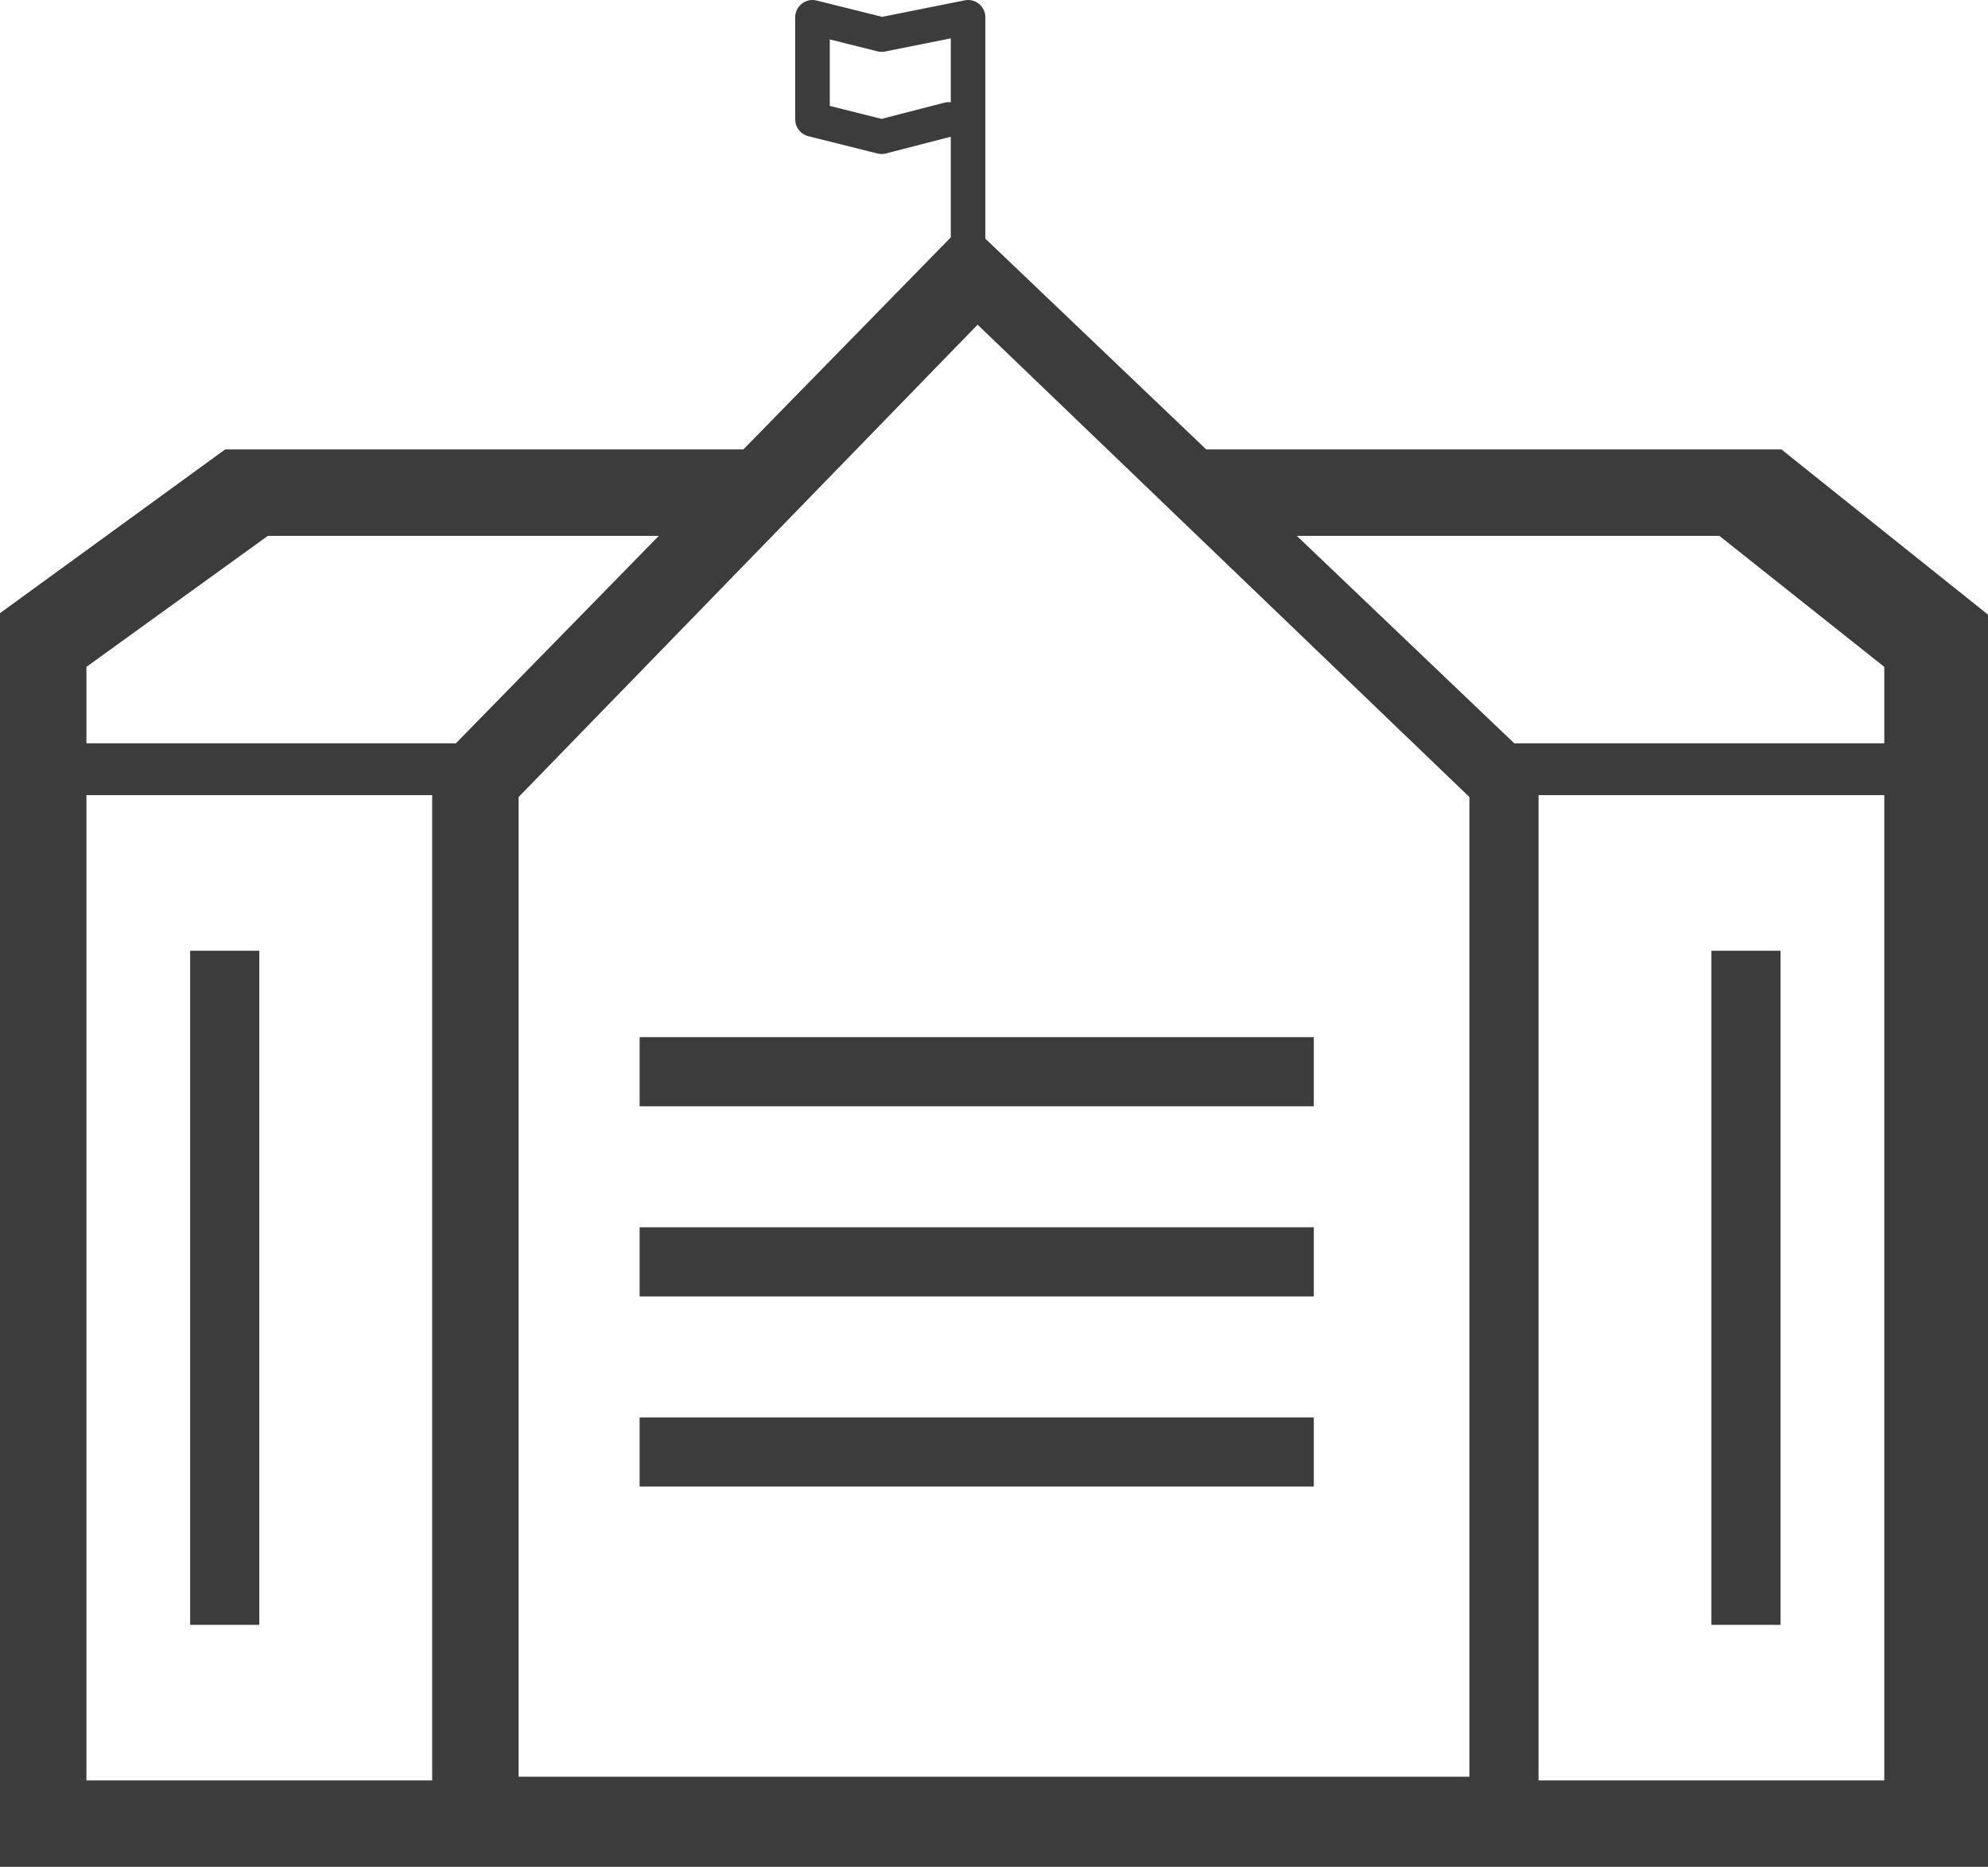 <?xml version="1.0" encoding="UTF-8"?>
<svg width="115px" height="108px" viewBox="0 0 115 108" version="1.1" xmlns="http://www.w3.org/2000/svg" xmlns:xlink="http://www.w3.org/1999/xlink">
    <title>Combined Shape</title>
    <g id="Symbols" stroke="none" stroke-width="1" fill="none" fill-rule="evenodd">
        <g id="icon-/-institution" transform="translate(-12, -4)" fill="#3C3C3C" fill-rule="nonzero">
            <path d="M80.994,4.887 L81,5 L81,10.909 C81,11.33 80.738,11.701 80.351,11.846 L80.243,11.879 L76.243,12.879 C76.121,12.91 75.996,12.917 75.872,12.901 L75.75,12.877 L72,11.909 L72,17.733 L83.999,30 L113.976,30 L127,39.472 L127,112 L12,112 L12,39.558 L23.948,30 L57.222,30 L70,17.807 L70,5 C70,4.408 70.507,3.955 71.081,4.003 L71.196,4.019 L75.974,4.975 L79.757,4.03 C80.351,3.881 80.928,4.295 80.994,4.887 Z M102,50 L102,107 L122,107 L122,50 L102,50 Z M38,50 L18,50 L18,107 L38,107 L38,50 Z M70.448,22.784 L42,50.109 L42,106.784 L97,106.784 L97,50.109 L70.448,22.784 Z M116,59 L116,98 L112,98 L112,59 L116,59 Z M28,59 L28,98 L24,98 L24,59 L28,59 Z M90,86 L90,90 L51,90 L51,86 L90,86 Z M90,75 L90,79 L51,79 L51,75 L90,75 Z M90,64 L90,68 L51,68 L51,64 L90,64 Z M88.89,35 L100.628,47 L122,47 L122,42.579 L111.505,35 L88.89,35 Z M51.982,35 L27.541,35 L18,42.579 L18,47 L39.406,47 L51.982,35 Z M72,6.219 L72,9.917 L72.034,9.913 C72.108,9.906 72.184,9.908 72.26,9.918 L72.375,9.941 L76.003,10.877 L79,10.127 L79,6.281 L76.243,6.97 C76.135,6.997 76.024,7.006 75.913,6.996 L75.804,6.981 L72,6.219 Z" id="Combined-Shape" transform="translate(69.5, 58) scale(-1, 1) translate(-69.5, -58) "></path>
        </g>
    </g>
</svg>